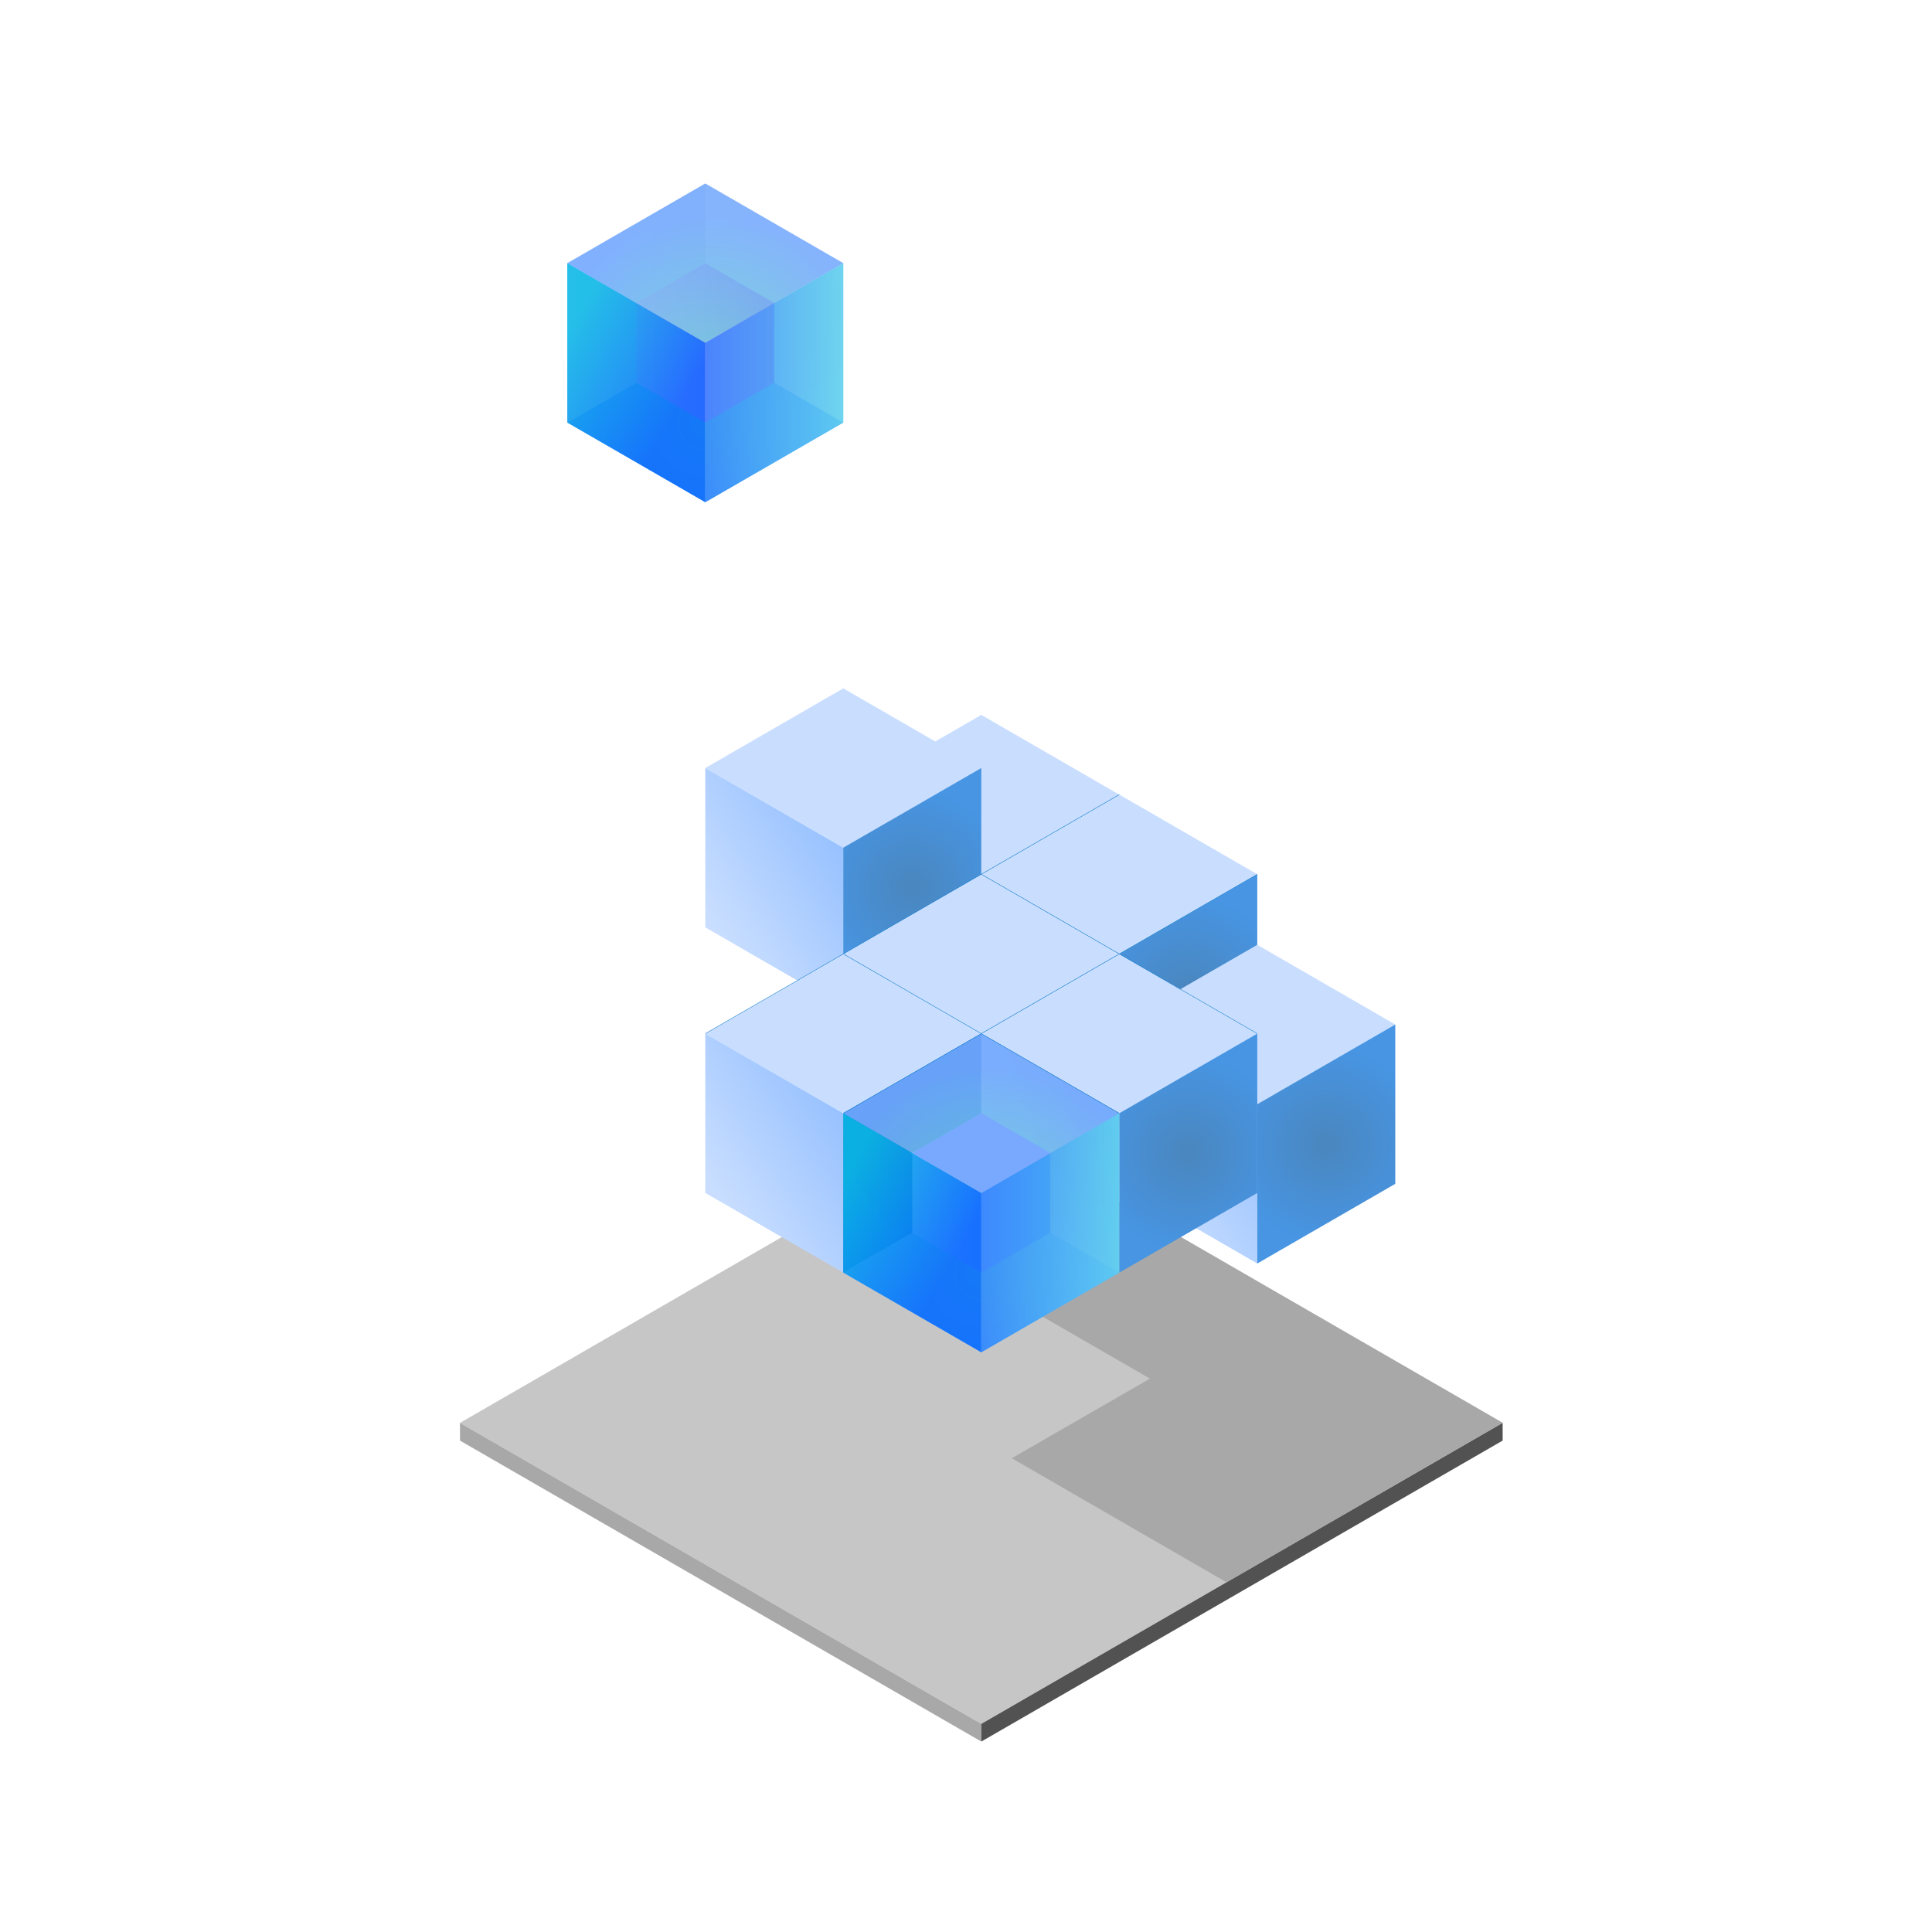 <?xml version="1.0" encoding="UTF-8"?>
<svg id="Example_Gallery" data-name="Example Gallery" xmlns="http://www.w3.org/2000/svg" xmlns:xlink="http://www.w3.org/1999/xlink" viewBox="0 0 1008 1008">
  <defs>
    <style>
      .cls-1, .cls-2 {
        fill: none;
      }

      .cls-3 {
        fill: url(#radial-gradient-3);
      }

      .cls-3, .cls-4, .cls-5, .cls-6, .cls-7, .cls-8 {
        opacity: .8;
      }

      .cls-9 {
        fill: url(#radial-gradient-7);
      }

      .cls-10 {
        fill: url(#radial-gradient-6);
      }

      .cls-11 {
        fill: url(#radial-gradient-5);
      }

      .cls-12 {
        fill: url(#radial-gradient-4);
      }

      .cls-13 {
        fill: url(#radial-gradient-9);
      }

      .cls-14 {
        fill: url(#radial-gradient-8);
      }

      .cls-15 {
        fill: url(#radial-gradient-2);
      }

      .cls-16 {
        fill: url(#linear-gradient-8);
      }

      .cls-17 {
        fill: url(#linear-gradient-7);
      }

      .cls-18 {
        fill: url(#linear-gradient-5);
      }

      .cls-19 {
        fill: url(#linear-gradient-6);
      }

      .cls-20 {
        fill: url(#linear-gradient-9);
      }

      .cls-21 {
        fill: url(#linear-gradient-2);
      }

      .cls-22 {
        fill: #78a9ff;
      }

      .cls-23 {
        fill: #525252;
      }

      .cls-24 {
        fill: #c6c6c6;
      }

      .cls-4 {
        fill: url(#radial-gradient-13);
      }

      .cls-25 {
        fill: url(#radial-gradient);
      }

      .cls-25, .cls-26, .cls-27, .cls-28 {
        opacity: .3;
      }

      .cls-26 {
        fill: url(#radial-gradient-11);
      }

      .cls-27 {
        fill: url(#linear-gradient);
      }

      .cls-5 {
        fill: url(#linear-gradient-3);
      }

      .cls-6 {
        fill: url(#linear-gradient-4);
      }

      .cls-29 {
        fill: url(#radial-gradient-12);
      }

      .cls-30 {
        fill: url(#radial-gradient-10);
      }

      .cls-7 {
        fill: url(#linear-gradient-21);
      }

      .cls-8 {
        fill: url(#linear-gradient-22);
      }

      .cls-28 {
        fill: url(#linear-gradient-19);
      }

      .cls-31 {
        fill: url(#linear-gradient-10);
      }

      .cls-32 {
        fill: url(#linear-gradient-11);
      }

      .cls-33 {
        fill: url(#linear-gradient-12);
      }

      .cls-34 {
        fill: url(#linear-gradient-13);
      }

      .cls-35 {
        fill: url(#linear-gradient-14);
      }

      .cls-36 {
        fill: url(#linear-gradient-20);
      }

      .cls-37 {
        fill: url(#linear-gradient-15);
      }

      .cls-38 {
        fill: url(#linear-gradient-16);
      }

      .cls-39 {
        fill: url(#linear-gradient-17);
      }

      .cls-40 {
        fill: url(#linear-gradient-18);
      }

      .cls-2 {
        stroke: #0072c3;
        stroke-miterlimit: 10;
        stroke-width: .2px;
      }

      .cls-41 {
        fill: #a8a8a8;
      }
    </style>
    <linearGradient id="linear-gradient" x1="295.98" y1="158.1" x2="367.98" y2="158.1" gradientUnits="userSpaceOnUse">
      <stop offset="0" stop-color="#106efb"/>
      <stop offset="1" stop-color="#005bcc"/>
    </linearGradient>
    <radialGradient id="radial-gradient" cx="403.98" cy="158.1" fx="403.98" fy="158.1" r="50.91" gradientUnits="userSpaceOnUse">
      <stop offset="0" stop-color="#4a86be"/>
      <stop offset="1" stop-color="#4795e3"/>
    </radialGradient>
    <radialGradient id="radial-gradient-2" cx="367.98" cy="220.46" fx="367.98" fy="220.46" r="58.79" gradientUnits="userSpaceOnUse">
      <stop offset="0" stop-color="#69d6d4"/>
      <stop offset="1" stop-color="#74a9ff"/>
    </radialGradient>
    <linearGradient id="linear-gradient-2" x1="331.98" y1="178.89" x2="403.98" y2="178.89" gradientUnits="userSpaceOnUse">
      <stop offset="0" stop-color="#d0b0ff"/>
      <stop offset="1" stop-color="#a66efa"/>
    </linearGradient>
    <radialGradient id="radial-gradient-3" cx="371.22" cy="194.51" fx="371.22" fy="194.51" r="81.6" xlink:href="#radial-gradient-2"/>
    <linearGradient id="linear-gradient-3" x1="353.86" y1="212.39" x2="293.46" y2="177.3" gradientUnits="userSpaceOnUse">
      <stop offset="0" stop-color="#0062ff"/>
      <stop offset="1" stop-color="#00bae3"/>
    </linearGradient>
    <linearGradient id="linear-gradient-4" x1="367.97" y1="199.68" x2="439.98" y2="199.68" gradientUnits="userSpaceOnUse">
      <stop offset="0" stop-color="#2f81fe"/>
      <stop offset="1" stop-color="#58d2ed"/>
    </linearGradient>
    <linearGradient id="linear-gradient-5" x1="439.98" y1="414.56" x2="583.97" y2="414.56" gradientUnits="userSpaceOnUse">
      <stop offset="0" stop-color="#c9deff"/>
      <stop offset="1" stop-color="#c9deff"/>
    </linearGradient>
    <linearGradient id="linear-gradient-6" x1="511.36" y1="454.09" x2="444.47" y2="497.23" gradientUnits="userSpaceOnUse">
      <stop offset="0" stop-color="#97c1ff"/>
      <stop offset="1" stop-color="#c9deff"/>
    </linearGradient>
    <radialGradient id="radial-gradient-4" cx="547.97" cy="476.92" fx="547.97" fy="476.92" r="50.91" gradientUnits="userSpaceOnUse">
      <stop offset="0" stop-color="#69d6d4"/>
      <stop offset=".03" stop-color="#4a86be"/>
      <stop offset="1" stop-color="#4795e3"/>
    </radialGradient>
    <linearGradient id="linear-gradient-7" x1="511.98" y1="456.13" x2="655.97" y2="456.13" xlink:href="#linear-gradient-5"/>
    <linearGradient id="linear-gradient-8" x1="583.36" y1="495.66" x2="516.47" y2="538.8" xlink:href="#linear-gradient-6"/>
    <radialGradient id="radial-gradient-5" cx="619.97" cy="518.49" fx="619.97" fy="518.49" r="50.91" gradientUnits="userSpaceOnUse">
      <stop offset=".03" stop-color="#4a86be"/>
      <stop offset="1" stop-color="#4795e3"/>
    </radialGradient>
    <linearGradient id="linear-gradient-9" x1="367.98" y1="400.71" x2="511.98" y2="400.71" xlink:href="#linear-gradient-5"/>
    <linearGradient id="linear-gradient-10" x1="439.37" y1="440.24" x2="372.48" y2="483.37" xlink:href="#linear-gradient-6"/>
    <radialGradient id="radial-gradient-6" cx="475.97" cy="463.06" fx="475.97" fy="463.06" r="50.91" xlink:href="#radial-gradient"/>
    <linearGradient id="linear-gradient-11" y1="497.7" y2="497.7" xlink:href="#linear-gradient-5"/>
    <linearGradient id="linear-gradient-12" y1="537.23" y2="580.37" xlink:href="#linear-gradient-6"/>
    <radialGradient id="radial-gradient-7" cy="560.06" fy="560.06" r="50.91" xlink:href="#radial-gradient-4"/>
    <linearGradient id="linear-gradient-13" x1="367.98" y1="539.27" x2="511.97" y2="539.27" xlink:href="#linear-gradient-5"/>
    <linearGradient id="linear-gradient-14" x1="439.36" y1="578.8" x2="372.47" y2="621.93" xlink:href="#linear-gradient-6"/>
    <radialGradient id="radial-gradient-8" cx="475.97" cy="601.62" fx="475.97" fy="601.62" r="50.91" xlink:href="#radial-gradient-4"/>
    <linearGradient id="linear-gradient-15" x1="583.97" y1="534.51" x2="727.97" y2="534.51" xlink:href="#linear-gradient-5"/>
    <linearGradient id="linear-gradient-16" x1="655.36" y1="574.05" x2="588.47" y2="617.18" xlink:href="#linear-gradient-6"/>
    <radialGradient id="radial-gradient-9" cx="691.97" cy="596.87" fx="691.97" fy="596.87" r="50.91" xlink:href="#radial-gradient"/>
    <linearGradient id="linear-gradient-17" x1="511.98" y1="539.27" x2="655.97" y2="539.27" xlink:href="#linear-gradient-5"/>
    <linearGradient id="linear-gradient-18" x1="583.36" y1="578.81" x2="516.47" y2="621.94" xlink:href="#linear-gradient-6"/>
    <radialGradient id="radial-gradient-10" cx="619.97" cy="601.63" fx="619.97" fy="601.63" r="50.91" xlink:href="#radial-gradient"/>
    <linearGradient id="linear-gradient-19" x1="439.97" y1="601.62" x2="511.98" y2="601.62" xlink:href="#linear-gradient"/>
    <radialGradient id="radial-gradient-11" cx="547.97" cy="601.62" fx="547.97" fy="601.62" r="50.91" xlink:href="#radial-gradient"/>
    <radialGradient id="radial-gradient-12" cx="511.97" cy="663.98" fx="511.97" fy="663.98" r="58.79" xlink:href="#radial-gradient-2"/>
    <linearGradient id="linear-gradient-20" x1="475.98" y1="622.4" x2="547.97" y2="622.4" gradientUnits="userSpaceOnUse">
      <stop offset="0" stop-color="#a6c8ff"/>
      <stop offset="1" stop-color="#4589ff"/>
    </linearGradient>
    <radialGradient id="radial-gradient-13" cx="515.21" cy="638.03" fx="515.21" fy="638.03" r="81.6" xlink:href="#radial-gradient-2"/>
    <linearGradient id="linear-gradient-21" x1="497.86" y1="655.9" x2="437.45" y2="620.82" xlink:href="#linear-gradient-3"/>
    <linearGradient id="linear-gradient-22" x1="511.97" y1="643.19" x2="583.97" y2="643.19" xlink:href="#linear-gradient-4"/>
    <clipPath id="clippath">
      <rect class="cls-1" x="1088" y="-1088" width="1008" height="1008"/>
    </clipPath>
  </defs>
  <polygon class="cls-24" points="511.99 899.41 239.99 742.38 511.99 585.33 783.99 742.35 511.99 899.41"/>
  <polygon class="cls-41" points="239.99 751.62 239.99 742.38 511.99 899.41 511.99 908.64 239.99 751.62"/>
  <polygon class="cls-23" points="511.99 908.64 511.99 899.41 783.99 742.35 783.99 751.61 511.99 908.64"/>
  <polygon class="cls-41" points="639.92 825.54 783.99 742.35 567.99 617.64 495.97 659.23 599.98 719.28 527.9 760.81 639.92 825.54"/>
  <polygon class="cls-1" points="239.99 742.38 511.99 899.41 783.99 742.35 511.99 585.33 239.99 742.38"/>
  <g>
    <polygon class="cls-27" points="367.98 95.75 367.98 178.89 295.98 220.45 295.98 137.32 367.98 95.75"/>
    <polygon class="cls-25" points="367.98 95.75 367.98 178.89 439.98 220.46 439.98 137.32 367.98 95.75"/>
    <polygon class="cls-15" points="439.98 220.46 367.98 262.03 295.98 220.45 367.98 178.89 439.98 220.46"/>
    <polygon class="cls-21" points="331.98 199.64 331.98 158.1 367.98 137.32 403.98 158.11 403.98 199.67 367.98 220.45 331.98 199.64"/>
    <polygon class="cls-3" points="439.98 137.32 367.98 178.89 295.98 137.32 367.98 95.75 439.98 137.32"/>
    <polygon class="cls-5" points="295.98 137.32 295.98 220.46 367.98 262.02 367.98 178.89 295.98 137.32"/>
    <polygon class="cls-6" points="439.98 137.32 439.98 220.46 367.97 262.03 367.98 178.89 439.98 137.32"/>
  </g>
  <g>
    <polygon class="cls-18" points="583.97 414.57 511.98 456.13 439.98 414.56 511.98 372.99 583.97 414.57"/>
    <polygon class="cls-19" points="439.98 414.56 439.98 497.7 511.98 539.27 511.98 456.14 439.98 414.56"/>
  </g>
  <polygon class="cls-12" points="583.97 414.57 583.97 497.71 511.97 539.27 511.98 456.14 583.97 414.57"/>
  <g>
    <polygon class="cls-17" points="655.97 456.14 583.97 497.7 511.98 456.13 583.97 414.56 655.97 456.14"/>
    <polygon class="cls-16" points="511.98 456.13 511.98 539.27 583.97 580.84 583.97 497.71 511.98 456.13"/>
    <polygon class="cls-11" points="655.97 456.14 655.97 539.27 583.97 580.84 583.97 497.71 655.97 456.14"/>
  </g>
  <g>
    <polygon class="cls-20" points="511.98 400.71 439.98 442.28 367.98 400.71 439.98 359.14 511.98 400.71"/>
    <polygon class="cls-31" points="367.98 400.71 367.98 483.84 439.98 525.41 439.98 442.28 367.98 400.71"/>
    <polygon class="cls-10" points="511.98 400.71 511.98 483.85 439.97 525.41 439.98 442.28 511.98 400.71"/>
  </g>
  <g>
    <polygon class="cls-32" points="583.97 497.71 511.98 539.27 439.98 497.7 511.98 456.13 583.97 497.71"/>
    <polygon class="cls-33" points="439.98 497.7 439.98 580.84 511.98 622.4 511.98 539.27 439.98 497.7"/>
    <polygon class="cls-9" points="583.97 497.71 583.97 580.84 511.97 622.41 511.98 539.27 583.97 497.71"/>
  </g>
  <g>
    <polygon class="cls-34" points="511.97 539.27 439.97 580.83 367.98 539.27 439.97 497.7 511.97 539.27"/>
    <polygon class="cls-35" points="367.98 539.27 367.98 622.4 439.97 663.97 439.97 580.84 367.98 539.27"/>
    <polygon class="cls-14" points="511.97 539.27 511.97 622.41 439.97 663.97 439.97 580.84 511.97 539.27"/>
  </g>
  <g>
    <polygon class="cls-37" points="727.97 534.52 655.97 576.08 583.97 534.51 655.97 492.95 727.97 534.52"/>
    <polygon class="cls-38" points="583.97 534.51 583.97 617.65 655.97 659.22 655.97 576.09 583.97 534.51"/>
    <polygon class="cls-13" points="727.97 534.52 727.97 617.66 655.97 659.22 655.97 576.09 727.97 534.52"/>
  </g>
  <g>
    <polygon class="cls-39" points="655.97 539.28 583.97 580.84 511.98 539.27 583.97 497.71 655.97 539.28"/>
    <polygon class="cls-40" points="511.98 539.27 511.98 622.41 583.97 663.98 583.97 580.85 511.98 539.27"/>
    <polygon class="cls-30" points="655.97 539.28 655.97 622.42 583.97 663.98 583.97 580.85 655.97 539.28"/>
  </g>
  <g>
    <polygon class="cls-28" points="511.98 539.27 511.98 622.4 439.97 663.97 439.98 580.84 511.98 539.27"/>
    <polygon class="cls-26" points="511.98 539.27 511.98 622.4 583.97 663.97 583.97 580.84 511.98 539.27"/>
    <polygon class="cls-29" points="583.97 663.97 511.98 705.55 439.97 663.97 511.98 622.4 583.97 663.97"/>
    <polygon class="cls-36" points="475.98 643.15 475.98 601.62 511.98 580.83 547.97 601.62 547.97 643.19 511.98 663.97 475.98 643.15"/>
    <polygon class="cls-4" points="583.97 580.84 511.98 622.4 439.98 580.84 511.98 539.27 583.97 580.84"/>
    <polygon class="cls-7" points="439.98 580.84 439.98 663.97 511.98 705.54 511.98 622.41 439.98 580.84"/>
    <polygon class="cls-8" points="583.97 580.84 583.97 663.98 511.97 705.54 511.98 622.41 583.97 580.84"/>
    <polygon class="cls-22" points="547.97 601.62 512.02 622.4 475.96 601.59 511.98 580.83 547.97 601.62"/>
  </g>
  <line class="cls-2" x1="367.98" y1="539.27" x2="583.97" y2="414.57"/>
  <line class="cls-2" x1="439.98" y1="580.84" x2="655.97" y2="456.14"/>
  <line class="cls-2" x1="583.97" y1="580.84" x2="439.98" y2="497.7"/>
  <line class="cls-2" x1="655.97" y1="539.27" x2="511.98" y2="456.13"/>
</svg>